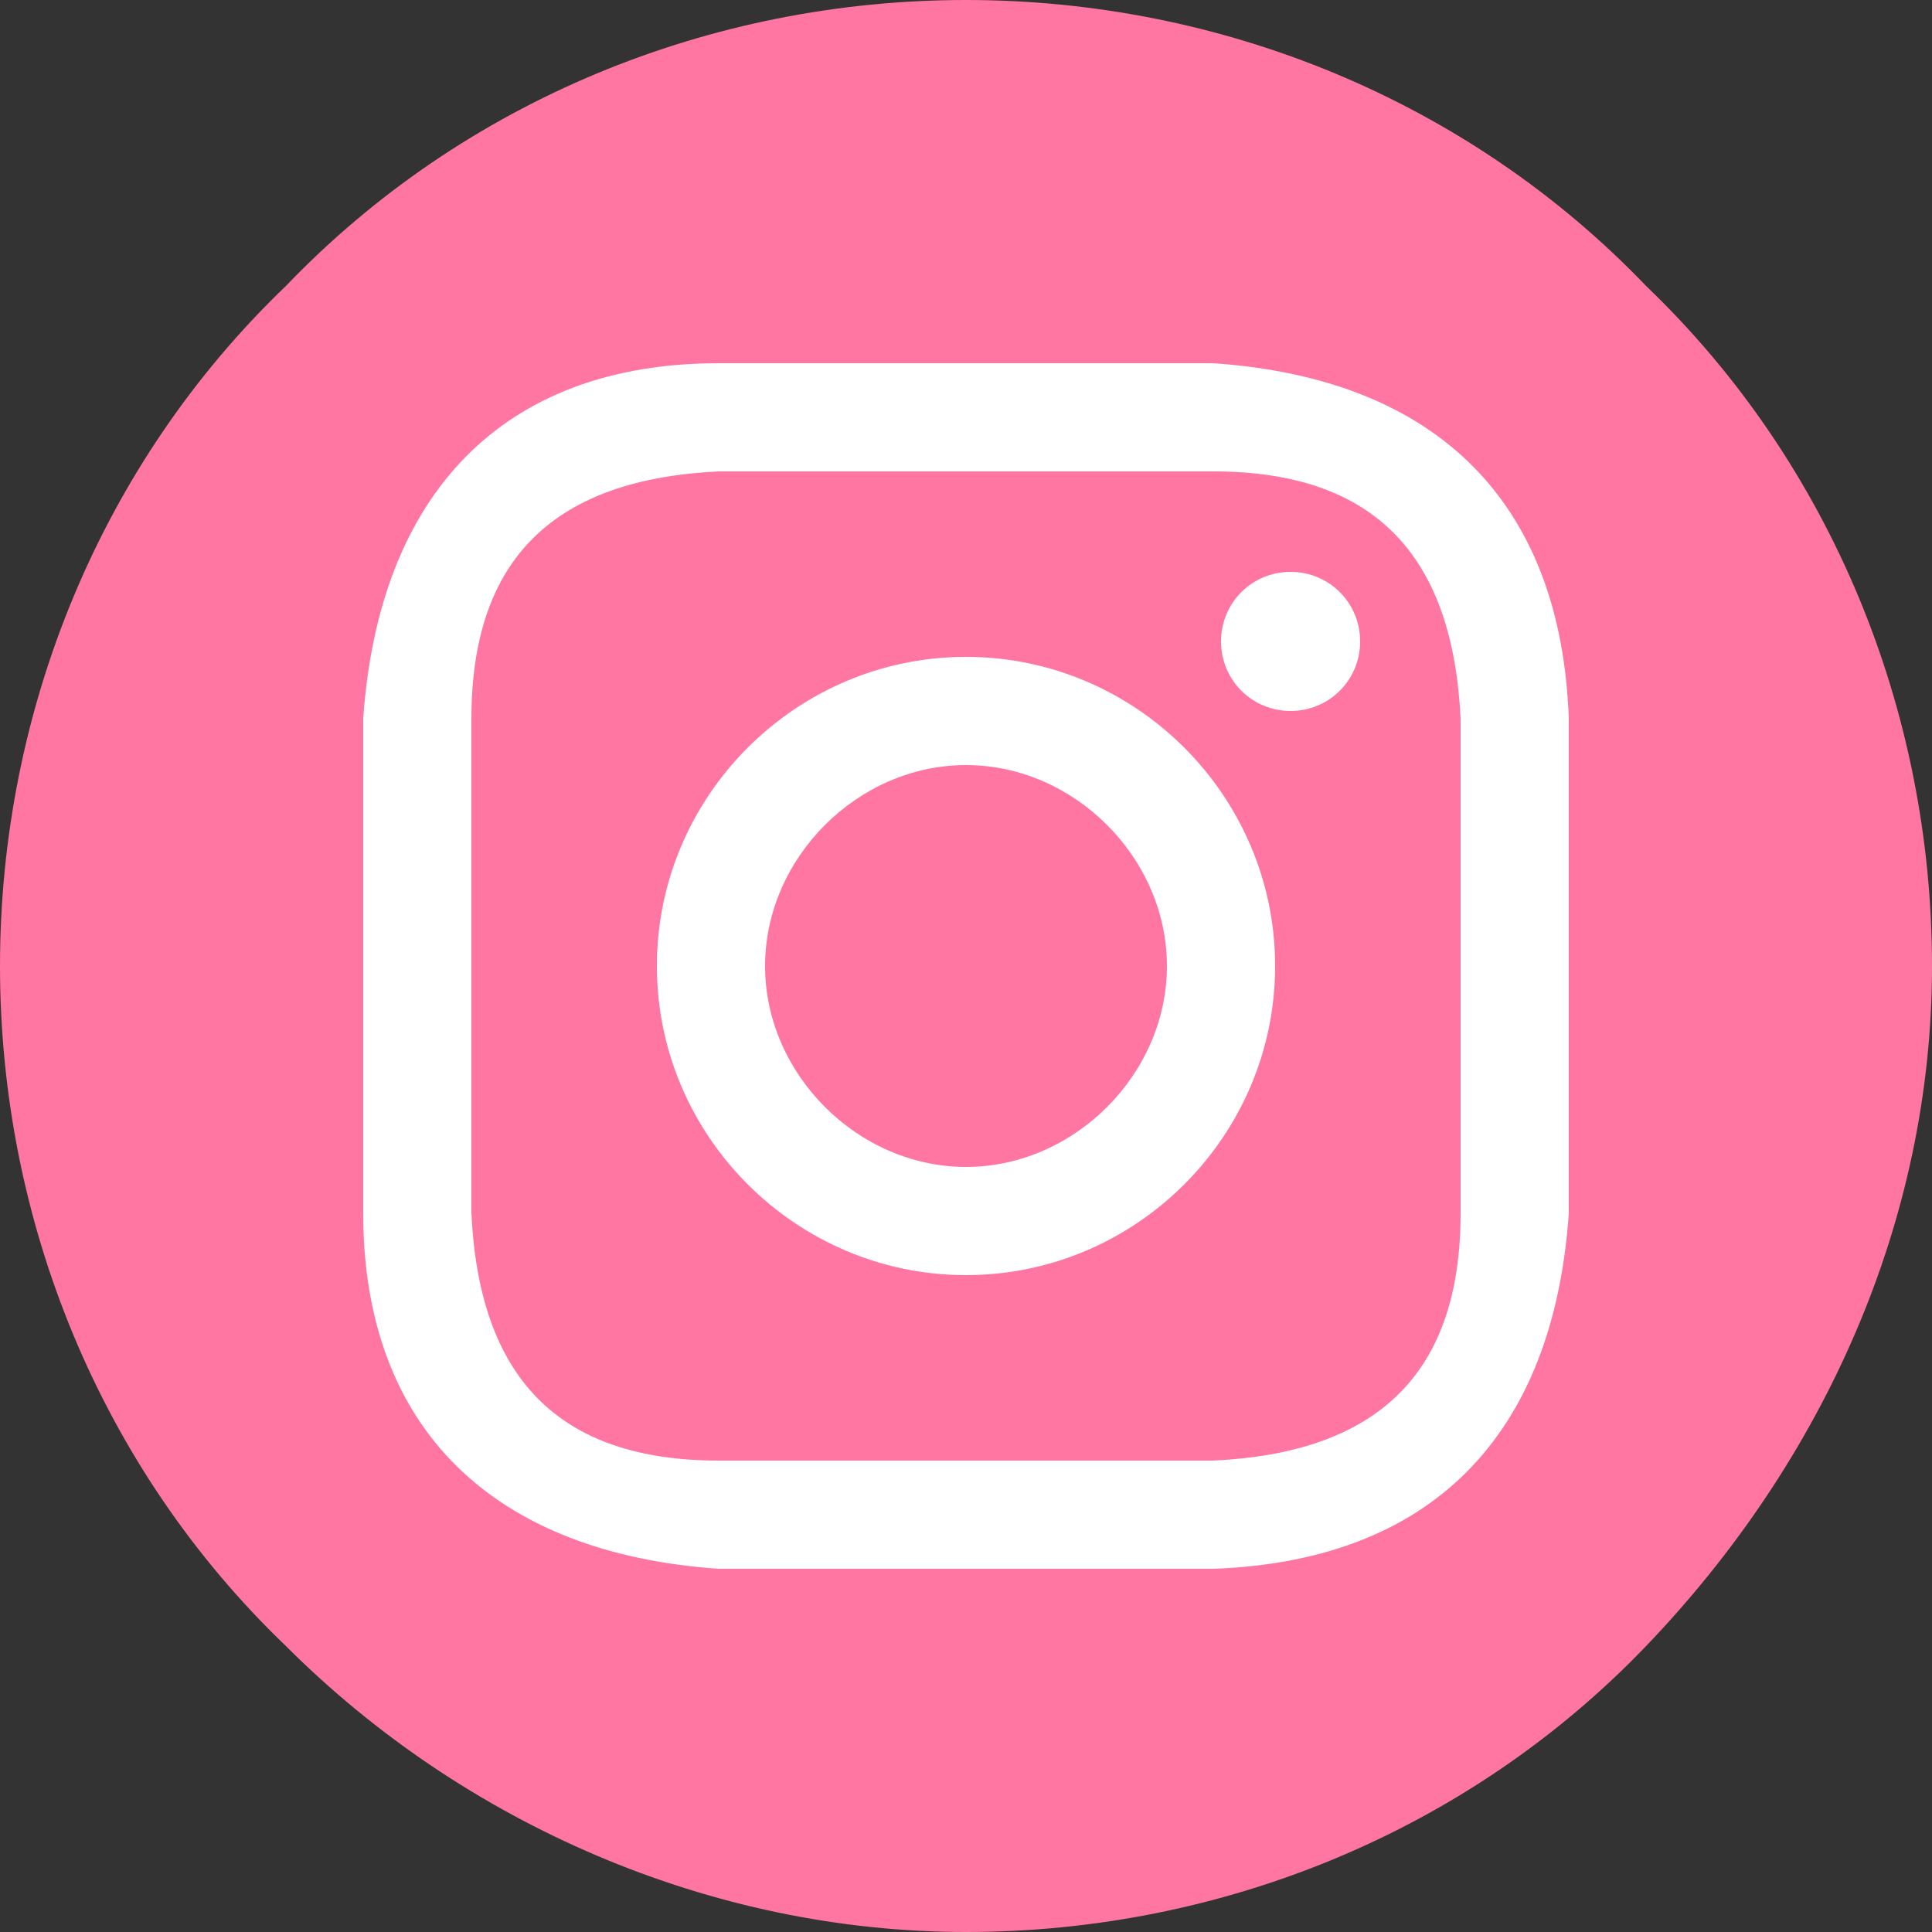 <?xml version="1.0" encoding="UTF-8"?>
<svg id="Layer_1" xmlns="http://www.w3.org/2000/svg" version="1.1" viewBox="0 0 25 25">
  <rect x="0" y="0" width="25" height="25" fill="#333333" stroke="none"/>
  <!-- Generator: Adobe Illustrator 29.6.1, SVG Export Plug-In . SVG Version: 2.1.1 Build 9)  -->
  <defs>
    <style>
      .st0 {
        fill: #fff;
      }

      .st1 {
        fill: #ff76a3;
      }
    </style>
  </defs>
  <path class="st1" d="M21.3,3.7C19,1.3,15.8,0,12.5,0S6,1.3,3.7,3.7C1.3,6,0,9.2,0,12.5s1.3,6.5,3.7,8.8c2.3,2.3,5.5,3.7,8.8,3.7s6.5-1.3,8.8-3.7,3.7-5.5,3.7-8.8-1.3-6.5-3.7-8.8Z"/>
  <path class="st0" d="M12.5,6.1h3.2c2.1,0,3.1,1.1,3.2,3.2v6.4c0,2.1-1.1,3.1-3.2,3.2h-6.4c-2.1,0-3.1-1.1-3.2-3.2v-6.4c0-2.1,1.1-3.1,3.2-3.2.8,0,1.1,0,3.2,0ZM12.5,4.7h-3.2c-2.8,0-4.4,1.7-4.6,4.6v6.4c0,2.8,1.7,4.4,4.6,4.6h6.4c2.8-.1,4.4-1.7,4.6-4.6v-6.4c-.1-2.8-1.7-4.4-4.6-4.6-.8,0-1.1,0-3.2,0ZM12.5,8.5c-2.2,0-4,1.8-4,4s1.8,4,4,4,4-1.8,4-4-1.8-4-4-4ZM12.5,15.1c-1.4,0-2.6-1.2-2.6-2.6s1.2-2.6,2.6-2.6,2.6,1.2,2.6,2.6-1.2,2.6-2.6,2.6ZM16.7,7.4c-.5,0-.9.4-.9.9s.4.9.9.9.9-.4.9-.9-.4-.9-.9-.9Z"/>
</svg>